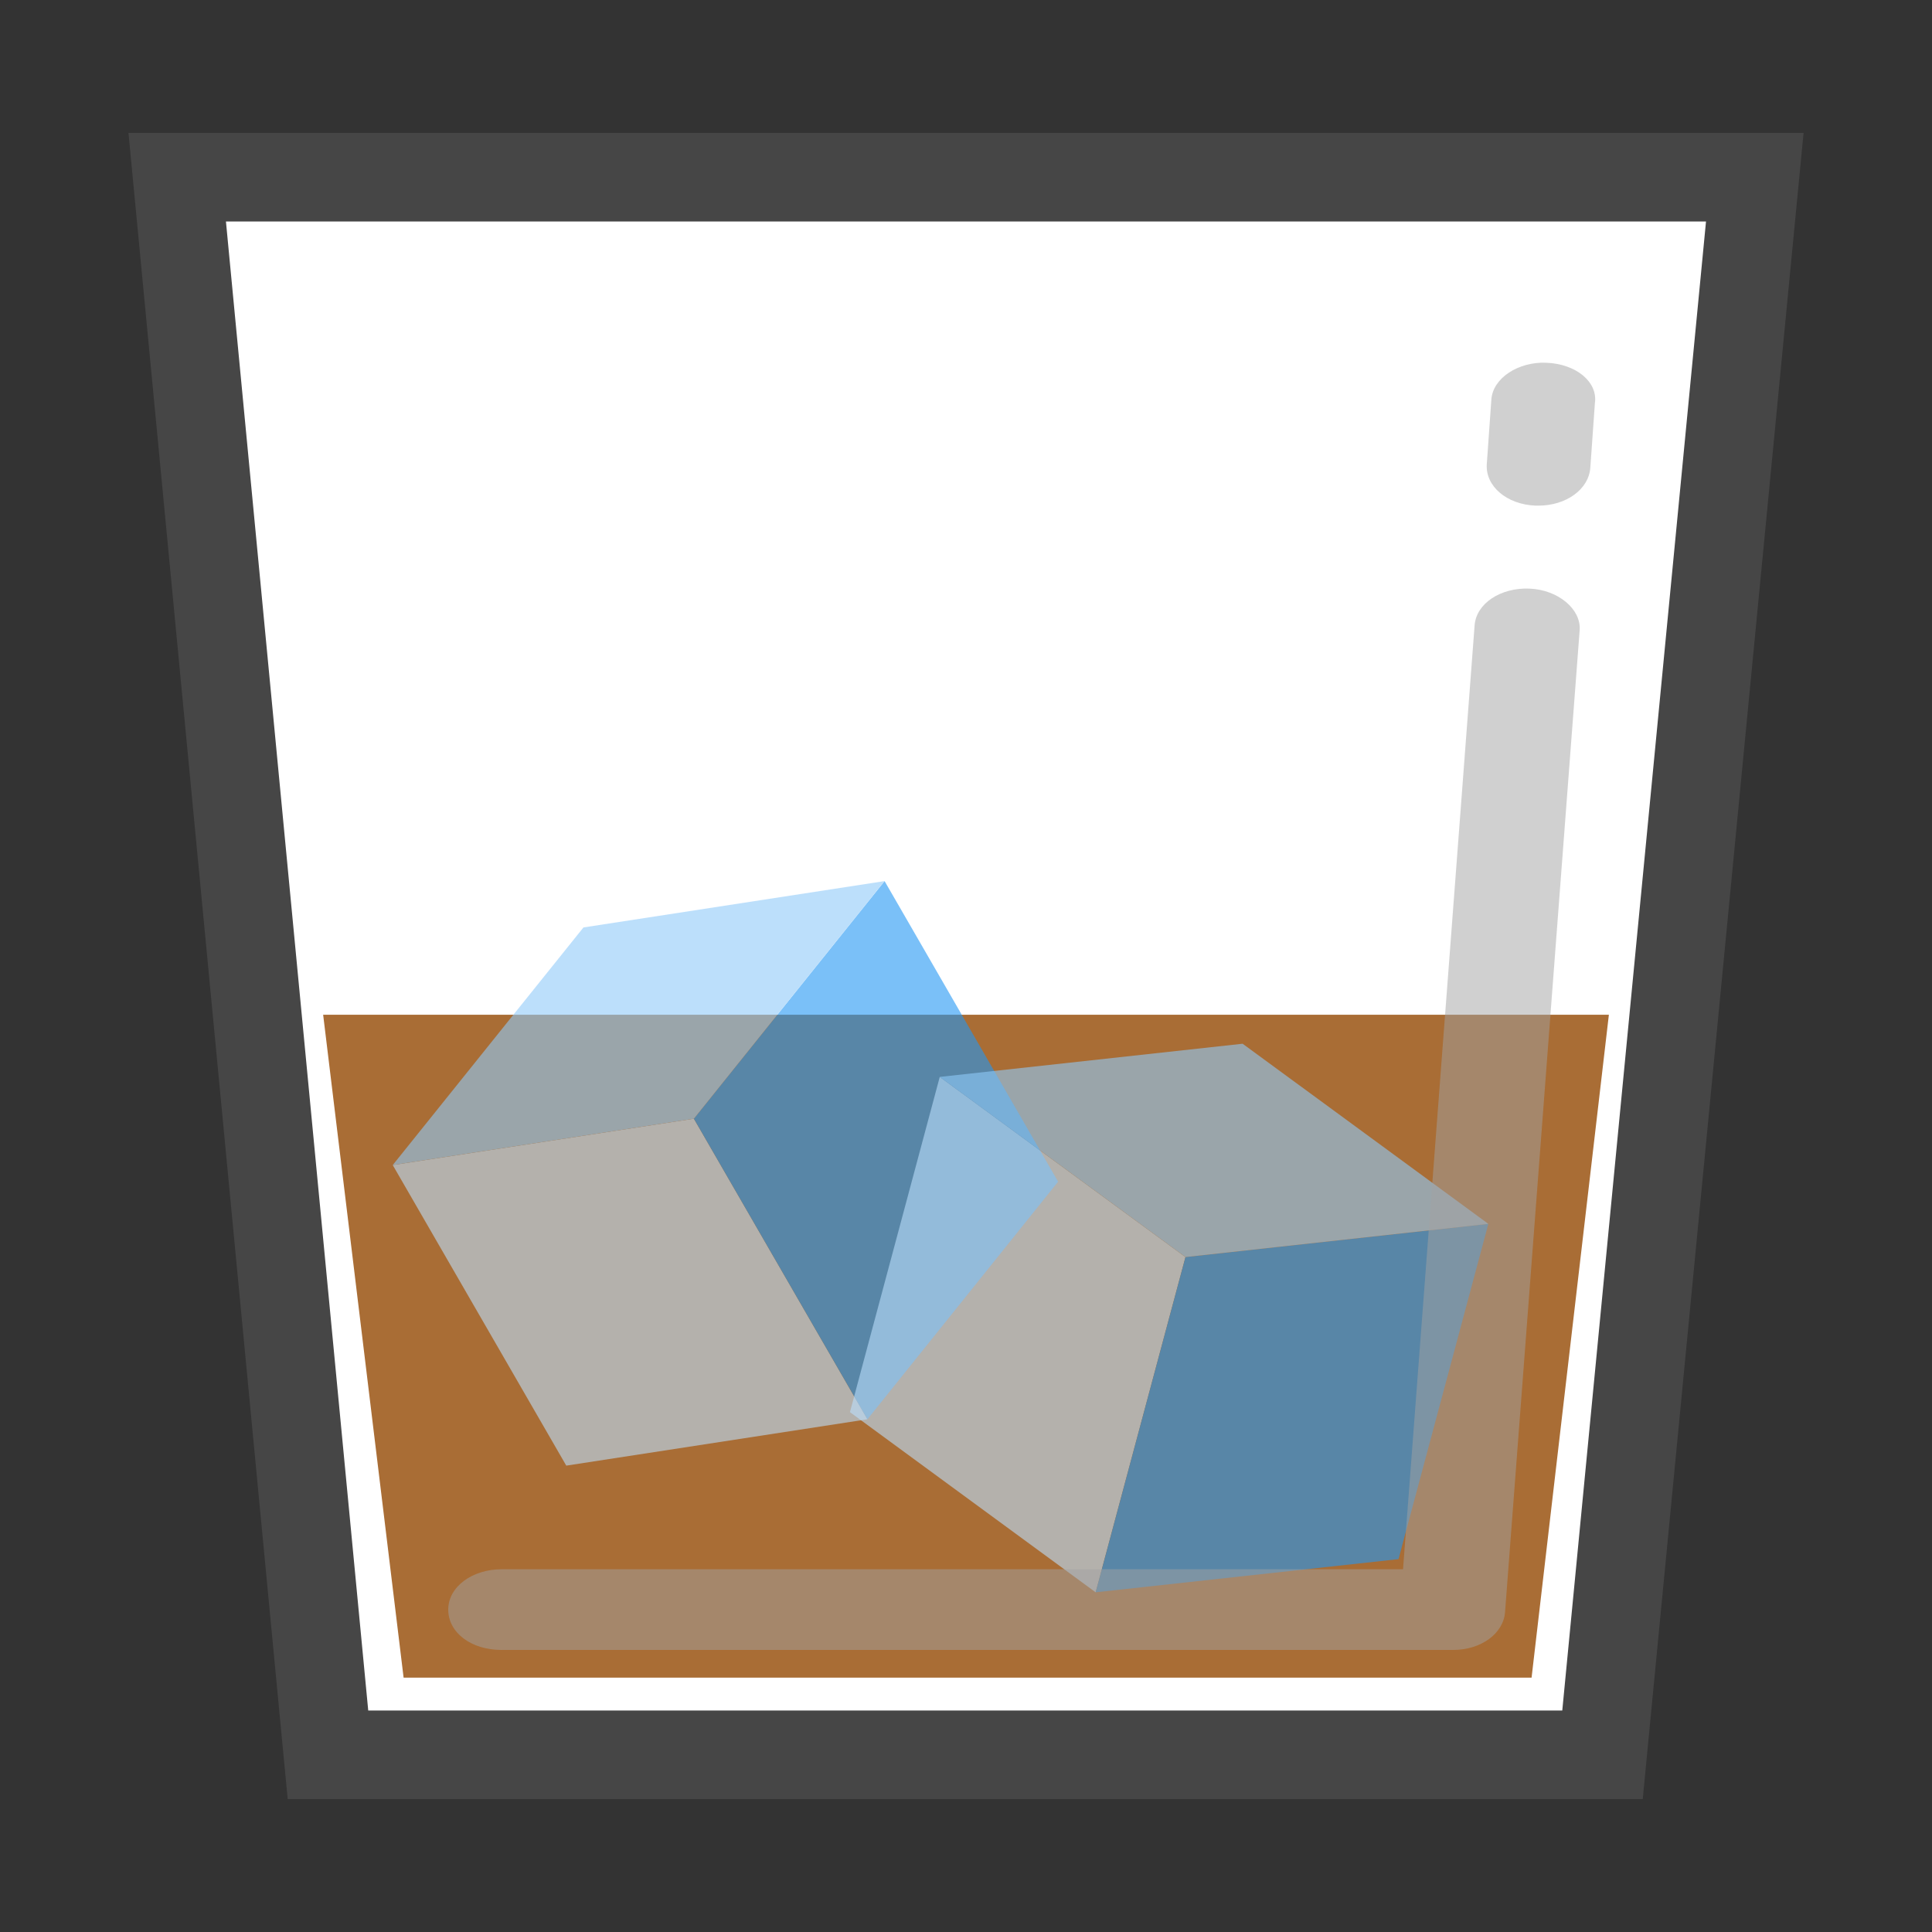 <?xml version="1.0" standalone="no"?><!-- Generator: Gravit.io -->
<svg xmlns="http://www.w3.org/2000/svg" xmlns:xlink="http://www.w3.org/1999/xlink" style="isolation:isolate" viewBox="-8.233 -8.233 122.466 122.466" width="122.466" height="122.466">
  <rect x="-8.233" y="-8.233" width="122.466" height="122.466" fill="#333333" stroke="none"/>
  <g id="rocksGlass">
    <path d=" M 12.556 103 L 3 3 L 103 3 L 93.347 103 L 12.556 103 L 12.556 103 Z " fill="rgb(255,255,255)" vector-effect="non-scaling-stroke" stroke-width="5.616" stroke="rgb(70,70,70)" stroke-linejoin="miter" stroke-linecap="butt" stroke-miterlimit="4"/>
    <g opacity="0.8">
      <path d=" M 12.251 56.089 L 93.751 56.089 L 88.851 98.111 L 17.351 98.111 L 12.251 56.089 Z " fill="rgb(147,72,3)"/>
    </g>
    <g id="iceLeft" style="opacity:0.6;">
      <path d=" M 46.751 81.733 L 27.662 84.671 L 16.662 65.618 L 35.751 62.68 L 46.751 81.733 Z " fill="rgb(187,222,251)"/>
      <path d=" M 46.751 81.733 L 58.839 66.671 L 47.839 47.618 L 35.751 62.68 L 46.751 81.733 Z " fill="rgb(33,150,243)"/>
      <path d=" M 16.662 65.618 L 28.751 50.556 L 47.839 47.618 L 35.751 62.68 L 16.662 65.618 Z " fill="rgb(144,202,249)"/>
    </g>
    <g id="iceRight" style="opacity:0.6;">
      <path d=" M 61.218 92.7 L 45.643 81.28 L 51.337 60.03 L 66.912 71.45 L 61.218 92.7 Z " fill="rgb(187,222,251)"/>
      <path d=" M 61.218 92.7 L 80.416 90.598 L 86.11 69.347 L 66.912 71.45 L 61.218 92.7 Z " fill="rgb(33,150,243)"/>
      <path d=" M 51.337 60.03 L 70.535 57.927 L 86.11 69.347 L 66.912 71.45 L 51.337 60.03 Z " fill="rgb(144,202,249)"/>
    </g>
    <g opacity="0.5">
      <path d=" M 89.776 14.76 C 88.039 14.687 86.398 15.71 86.301 17.098 L 86.012 21.188 C 85.915 22.576 87.266 23.745 89.1 23.818 L 89.293 23.818 C 91.031 23.818 92.479 22.795 92.575 21.408 L 92.865 17.317 C 93.058 16.002 91.707 14.833 89.776 14.76 L 89.776 14.76 Z  M 88.714 29.077 C 86.88 29.004 85.336 30.027 85.239 31.415 L 80.703 91.24 L 23.56 91.24 C 21.726 91.24 20.181 92.335 20.181 93.796 C 20.181 95.257 21.629 96.353 23.56 96.353 L 83.888 96.353 C 85.625 96.353 87.073 95.33 87.17 93.942 L 91.9 31.707 C 91.996 30.392 90.548 29.15 88.714 29.077 L 88.714 29.077 Z " fill-rule="evenodd" fill="rgb(162,162,162)"/>
    </g>
  </g>
</svg>